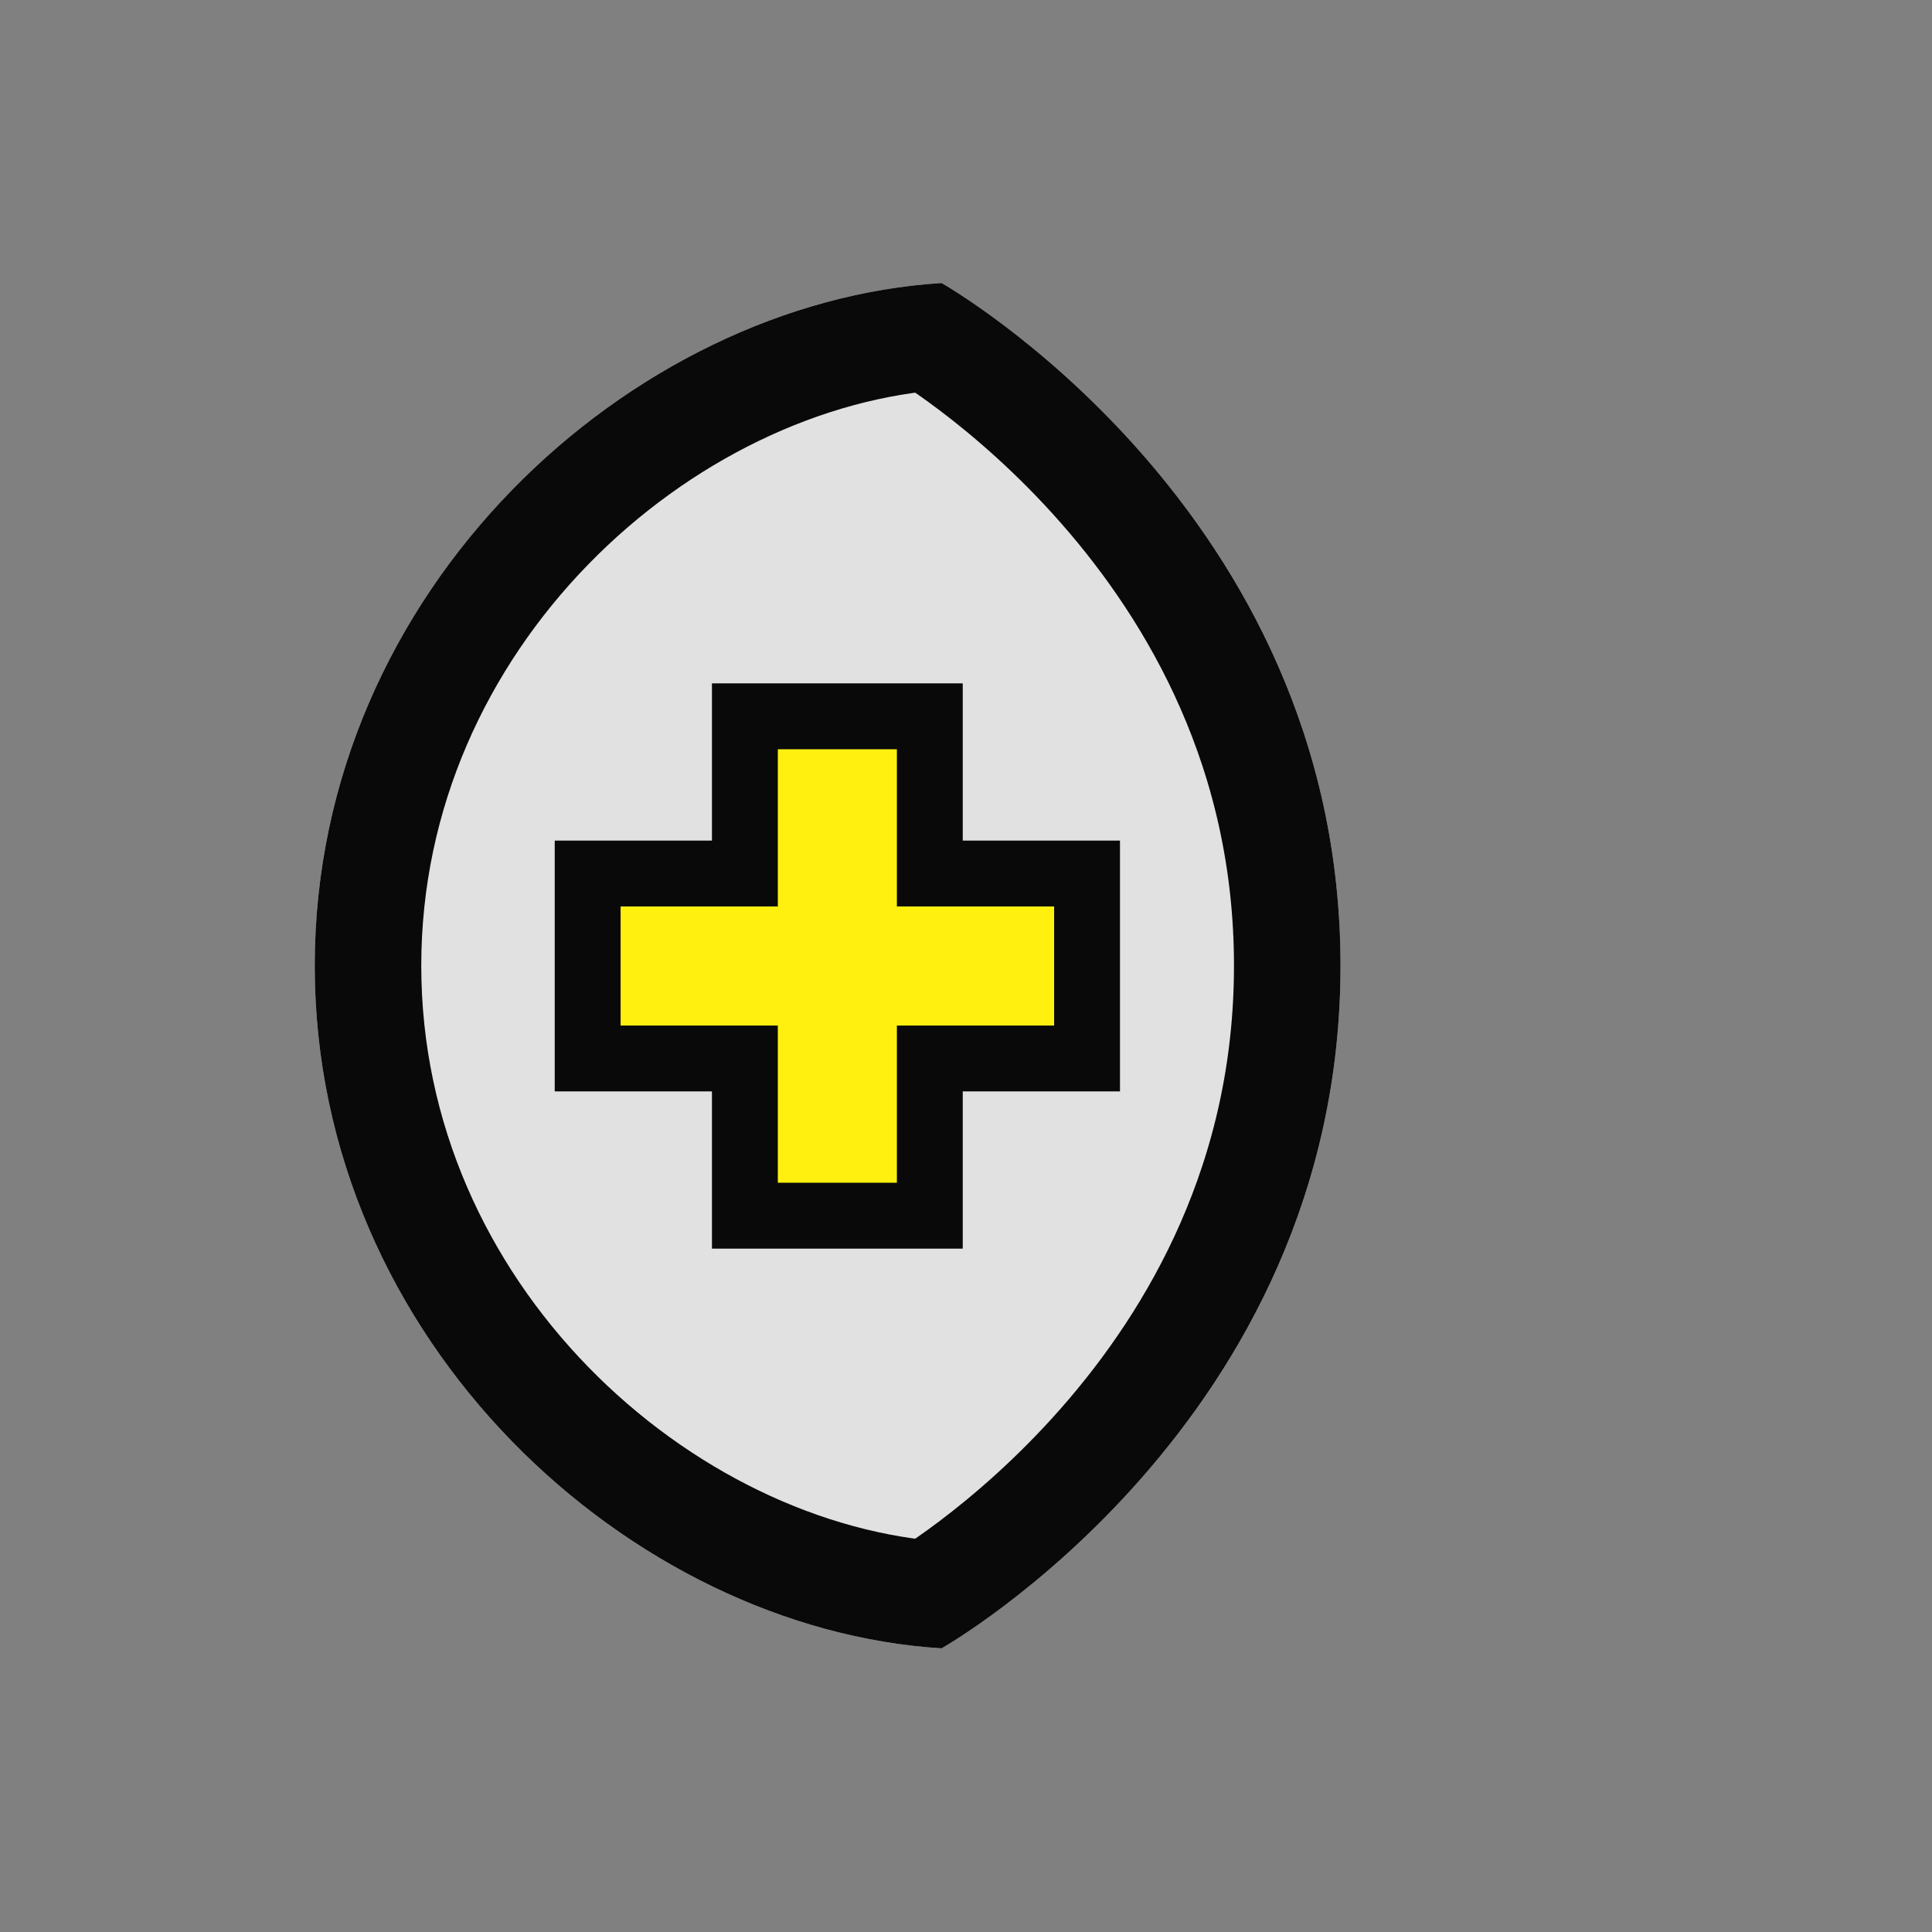 <?xml version="1.0" encoding="UTF-8" standalone="no"?>
<svg
   xmlns:dc="http://purl.org/dc/elements/1.1/"
   xmlns:cc="http://creativecommons.org/ns#"
   xmlns:rdf="http://www.w3.org/1999/02/22-rdf-syntax-ns#"
   xmlns:svg="http://www.w3.org/2000/svg"
   xmlns="http://www.w3.org/2000/svg"
   xmlns:sodipodi="http://sodipodi.sourceforge.net/DTD/sodipodi-0.dtd"
   xmlns:inkscape="http://www.inkscape.org/namespaces/inkscape"
   width="176"
   height="176"
   version="1.1"
   id="svg31"
   sodipodi:docname="player-helmet-medic.svg"
   inkscape:version="0.92.2 (5c3e80d, 2017-08-06)">
  <rect width="100%" height="100%" fill="#808080" stroke="none"/>
  <sodipodi:namedview
     pagecolor="#ffffff"
     bordercolor="#666666"
     borderopacity="1"
     objecttolerance="10"
     gridtolerance="10"
     guidetolerance="10"
     inkscape:pageopacity="0"
     inkscape:pageshadow="2"
     inkscape:window-width="1920"
     inkscape:window-height="1017"
     id="namedview33"
     showgrid="false"
     inkscape:zoom="2.6818182"
     inkscape:cx="47.730265"
     inkscape:cy="144.46552"
     inkscape:window-x="1912"
     inkscape:window-y="-8"
     inkscape:window-maximized="1"
     inkscape:current-layer="svg31" />
  <defs
     id="defs25">
    <clipPath
       id="e">
      <path
         d="M188 128c0 80-69.756 119.362-69.756 119.362C64 244 8.638 193.922 8.638 128S64 12 118.244 8.638C118.244 8.638 188 48 188 128z"
         fill="#252525"
         fill-opacity=".601"
         stroke-width="12.537"
         id="path2" />
    </clipPath>
    <linearGradient
       id="a">
      <stop
         offset="0"
         stop-color="#1f1c1a"
         id="stop5" />
      <stop
         offset="1"
         stop-color="#3d3632"
         id="stop7" />
    </linearGradient>
    <linearGradient
       id="b">
      <stop
         offset="0"
         stop-color="#ee9347"
         id="stop10" />
      <stop
         offset="1"
         stop-color="#80400b"
         id="stop12" />
    </linearGradient>
    <linearGradient
       id="c">
      <stop
         offset="0"
         stop-color="#66a000"
         id="stop15" />
      <stop
         offset="1"
         stop-color="#0e2608"
         id="stop17" />
    </linearGradient>
    <linearGradient
       id="d">
      <stop
         offset="0"
         stop-color="#3d7519"
         id="stop20" />
      <stop
         offset="1"
         stop-color="#7fd846"
         id="stop22" />
    </linearGradient>
  </defs>
  <path
     d="M188 128c0 80-69.756 119.362-69.756 119.362C64 244 8.638 193.922 8.638 128S64 12 118.244 8.638C118.244 8.638 188 48 188 128z"
     clip-path="url(#e)"
     transform="matrix(.521 0 0 .521 24.17 21.284)"
     id="path27"
     style="fill:#e1e1e1;fill-opacity:1"
     stroke-width="37.259"
     stroke="#090909"
     fill="#2d2d2d" />
  <path
     style="fill:#fff00f;fill-opacity:1;stroke:#090909;stroke-width:6;stroke-linecap:square;stroke-linejoin:miter;stroke-miterlimit:4;stroke-dasharray:none;stroke-opacity:1;paint-order:normal"
     d="M 67.857,65.253 V 79.576 H 53.534 V 96.424 h 14.323 v 14.323 H 84.704 V 96.424 H 99.028 V 79.576 H 84.704 V 65.253 Z"
     id="rect860"
     inkscape:connector-curvature="0" />
</svg>
